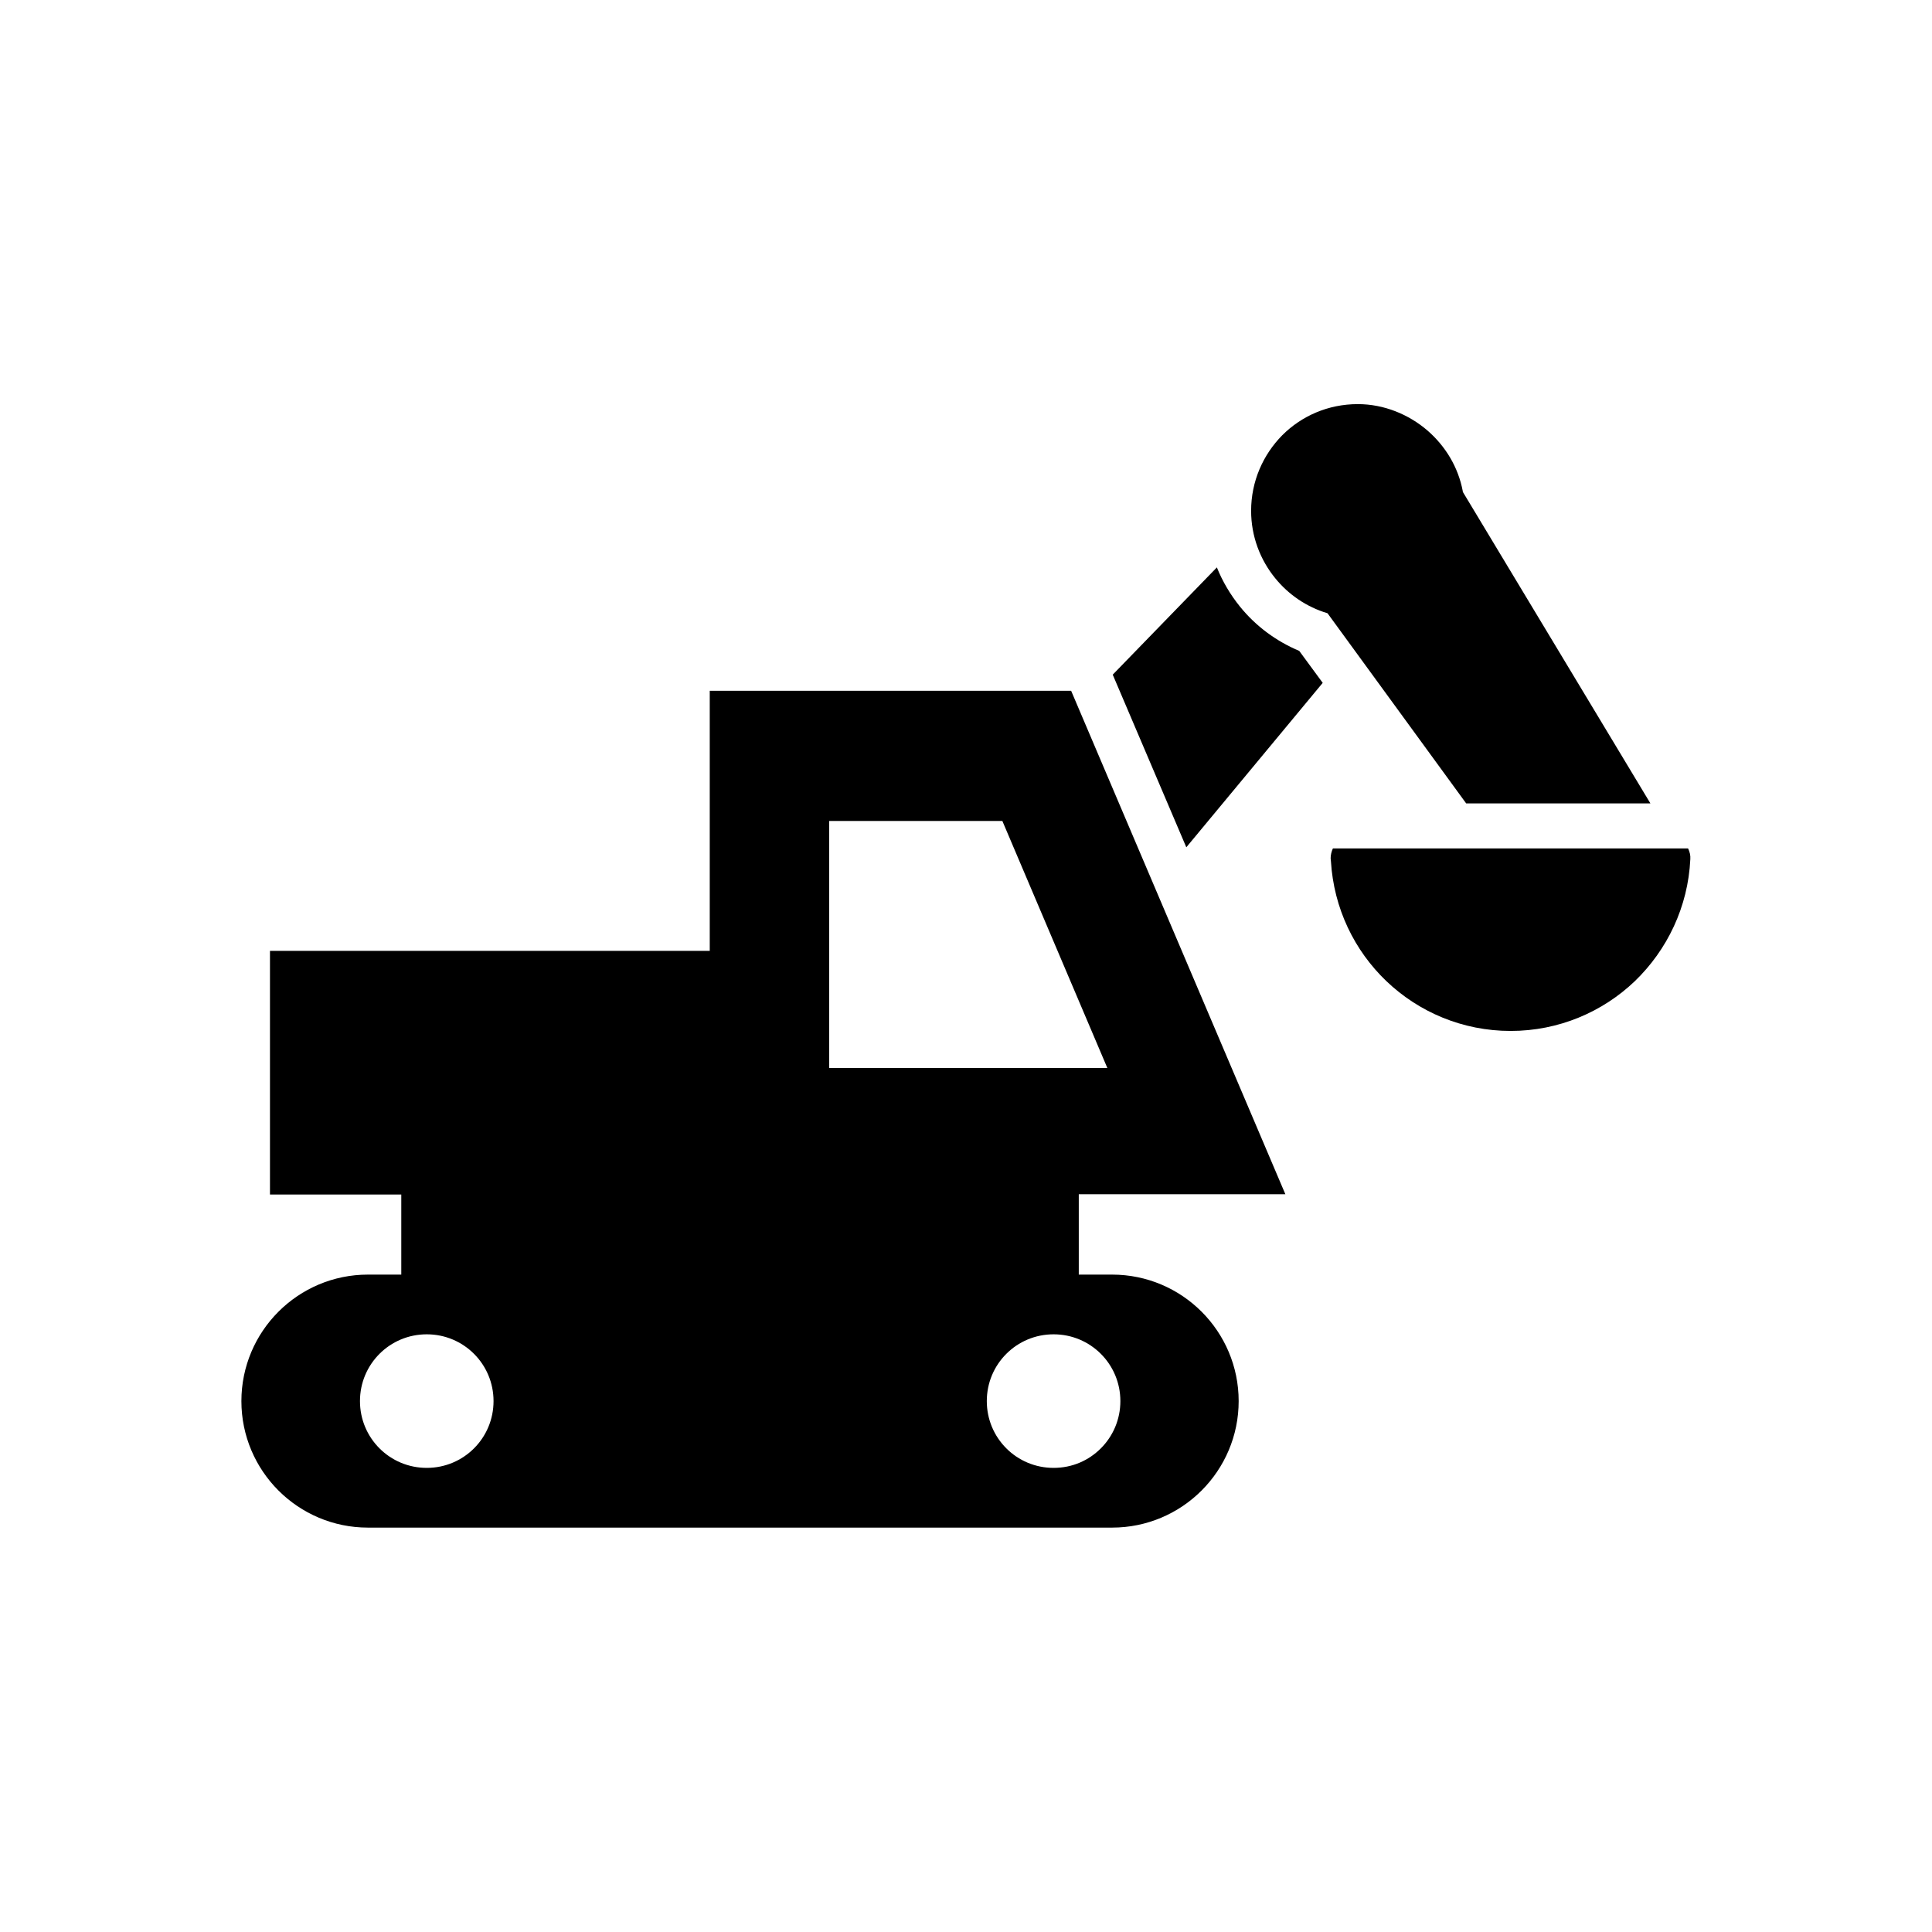 <svg height='100px' width='100px'  fill="#000000" xmlns="http://www.w3.org/2000/svg" xmlns:xlink="http://www.w3.org/1999/xlink" xml:space="preserve" style="shape-rendering:geometricPrecision;text-rendering:geometricPrecision;image-rendering:optimizeQuality;" viewBox="0 0 6827 6827" x="0px" y="0px" fill-rule="evenodd" clip-rule="evenodd"><defs><style type="text/css">
   
    .fil2 {fill:none}
    .fil1 {fill:#000000}
    .fil0 {fill:#000000;fill-rule:nonzero}
   
  </style></defs><g><g><polygon class="fil0" points="3812,4592 3812,4133 1418,4133 1418,4592 "></polygon><polygon class="fil0" points="2697,3360 954,3360 954,4221 2697,4221 "></polygon><path class="fil0" d="M4674 2413l-482 581 -260 -610 368 -379c20,50 48,97 82,139 56,69 128,122 209,156l83 113z"></path><path class="fil0" d="M5169 1738l663 1101 -651 0 -490 -672c-74,-22 -138,-66 -185,-124 -53,-65 -85,-148 -85,-238 0,-104 42,-198 110,-267 68,-68 162,-110 267,-110 92,0 180,36 247,94 63,55 108,129 124,214z"></path><path class="fil0" d="M4899 3467c-113,-108 -186,-257 -196,-424 0,-3 -1,-7 -1,-10 0,-12 3,-24 8,-35l1255 0c6,12 9,25 8,38l0 0c-8,169 -82,321 -196,431 -114,109 -269,176 -439,176 -170,0 -325,-67 -439,-176z"></path><path class="fil1" d="M2508 2441l0 665 0 251 0 863 117 0 264 0 755 0 159 0 739 0 -757 -1779 -1277 0zm423 460l611 0 371 873 -983 0 0 -873z"></path><path class="fil1" d="M1300 4504c-123,0 -235,50 -316,131 -81,81 -131,193 -131,316 0,123 50,235 131,316 81,81 193,131 316,131l2630 0c123,0 235,-50 316,-131 81,-81 131,-193 131,-316 0,-123 -50,-235 -131,-316 -81,-81 -193,-131 -316,-131 -890,0 -2116,0 -2630,0zm208 211c65,0 124,26 167,69 43,43 69,102 69,167 0,65 -26,124 -69,167 -43,43 -102,69 -167,69 -65,0 -124,-26 -167,-69 -43,-43 -69,-102 -69,-167 0,-65 26,-124 69,-167 43,-43 102,-69 167,-69zm2048 69c43,-43 102,-69 167,-69 65,0 124,26 167,69 43,43 69,102 69,167 0,65 -26,124 -69,167 -43,43 -101,69 -167,69 -65,0 -124,-26 -167,-69 -43,-43 -69,-102 -69,-167 0,-65 26,-124 69,-167z"></path></g></g><rect class="fil2" width="6827" height="6827"></rect></svg>